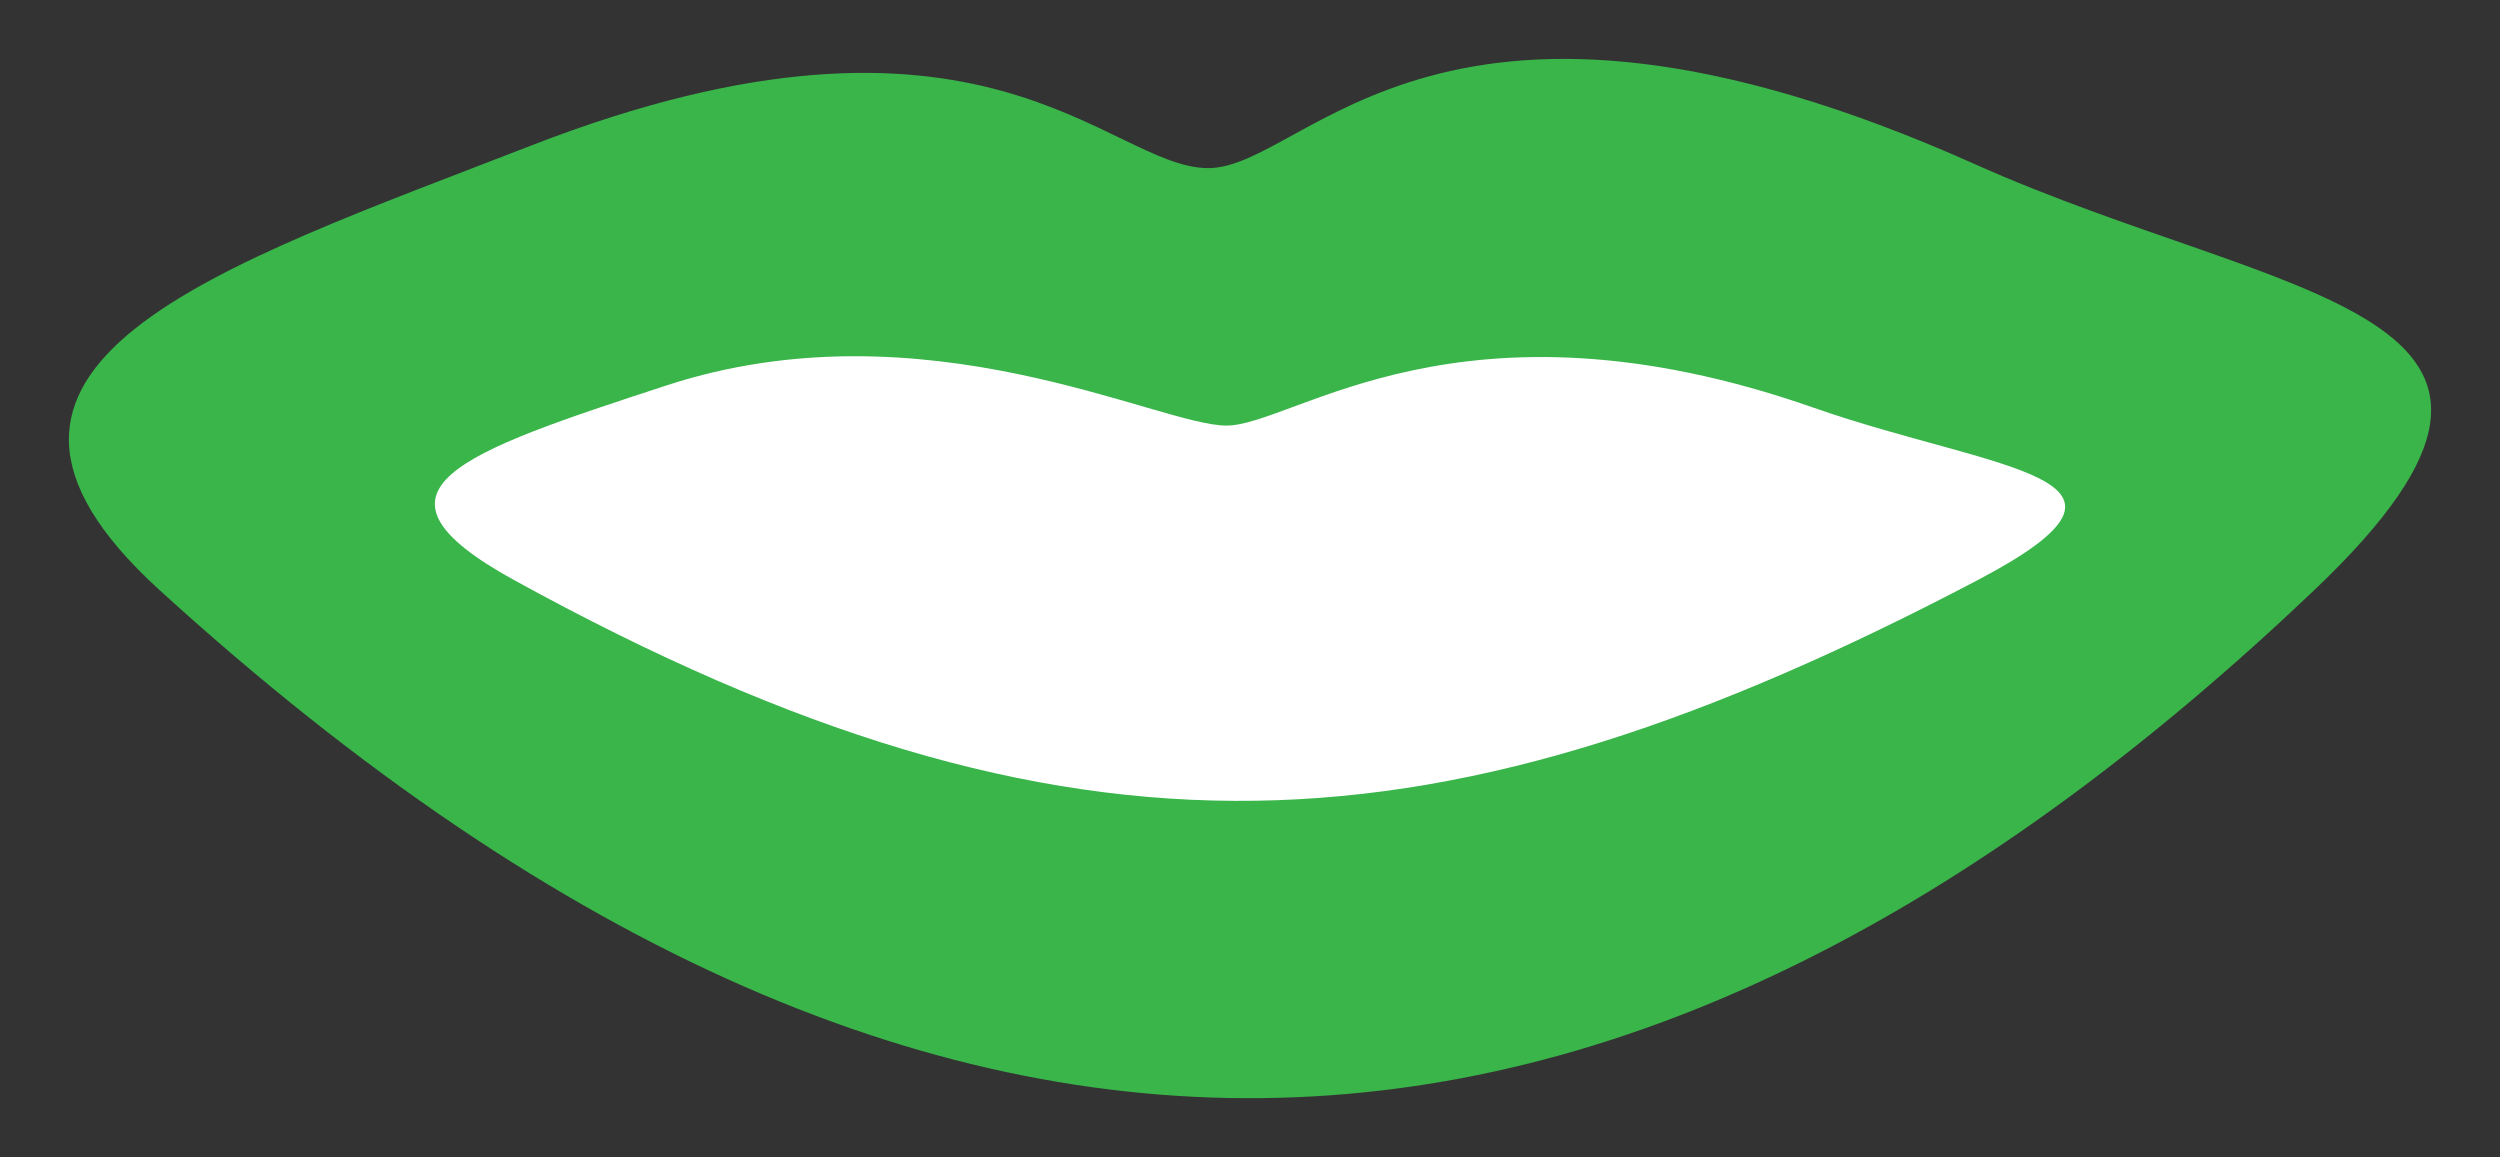 <?xml version="1.0" encoding="utf-8"?>
<!-- Generator: Adobe Illustrator 16.0.0, SVG Export Plug-In . SVG Version: 6.00 Build 0)  -->
<!DOCTYPE svg PUBLIC "-//W3C//DTD SVG 1.1//EN" "http://www.w3.org/Graphics/SVG/1.1/DTD/svg11.dtd">
<svg version="1.1" id="Calque_1" xmlns="http://www.w3.org/2000/svg" xmlns:xlink="http://www.w3.org/1999/xlink" x="0px" y="0px"
	 width="300px" height="138.851px" viewBox="0 0 300 138.851" enable-background="new 0 0 300 138.851" xml:space="preserve">
<rect x="0" y="0" width="300" height="138.851" fill="#333333" stroke="none"/>
<path fill="#39B54A" d="M63.715,17.474c54.34-21.104,69.25,2.7,81.275,2.7c11.973,0,27.844-29.186,92.057-0.45
	c36.994,16.561,76.299,17.187,40.709,51.049c-77.977,74.236-161.951,88.158-258.65,0C-10.617,43.678,26.279,32.032,63.715,17.474z"
	/>
<path fill="#FFFFFF" d="M79.935,46.265c30.906-10.115,59.071,4.804,67.236,4.804c8.128,0,28.098-16.974,70.431-2.155
	c21.928,7.676,43.762,8.073,19.711,20.702c-64.045,33.631-108.378,36.965-175.612,0C41.993,58.779,55.253,54.343,79.935,46.265z"/>
</svg>
